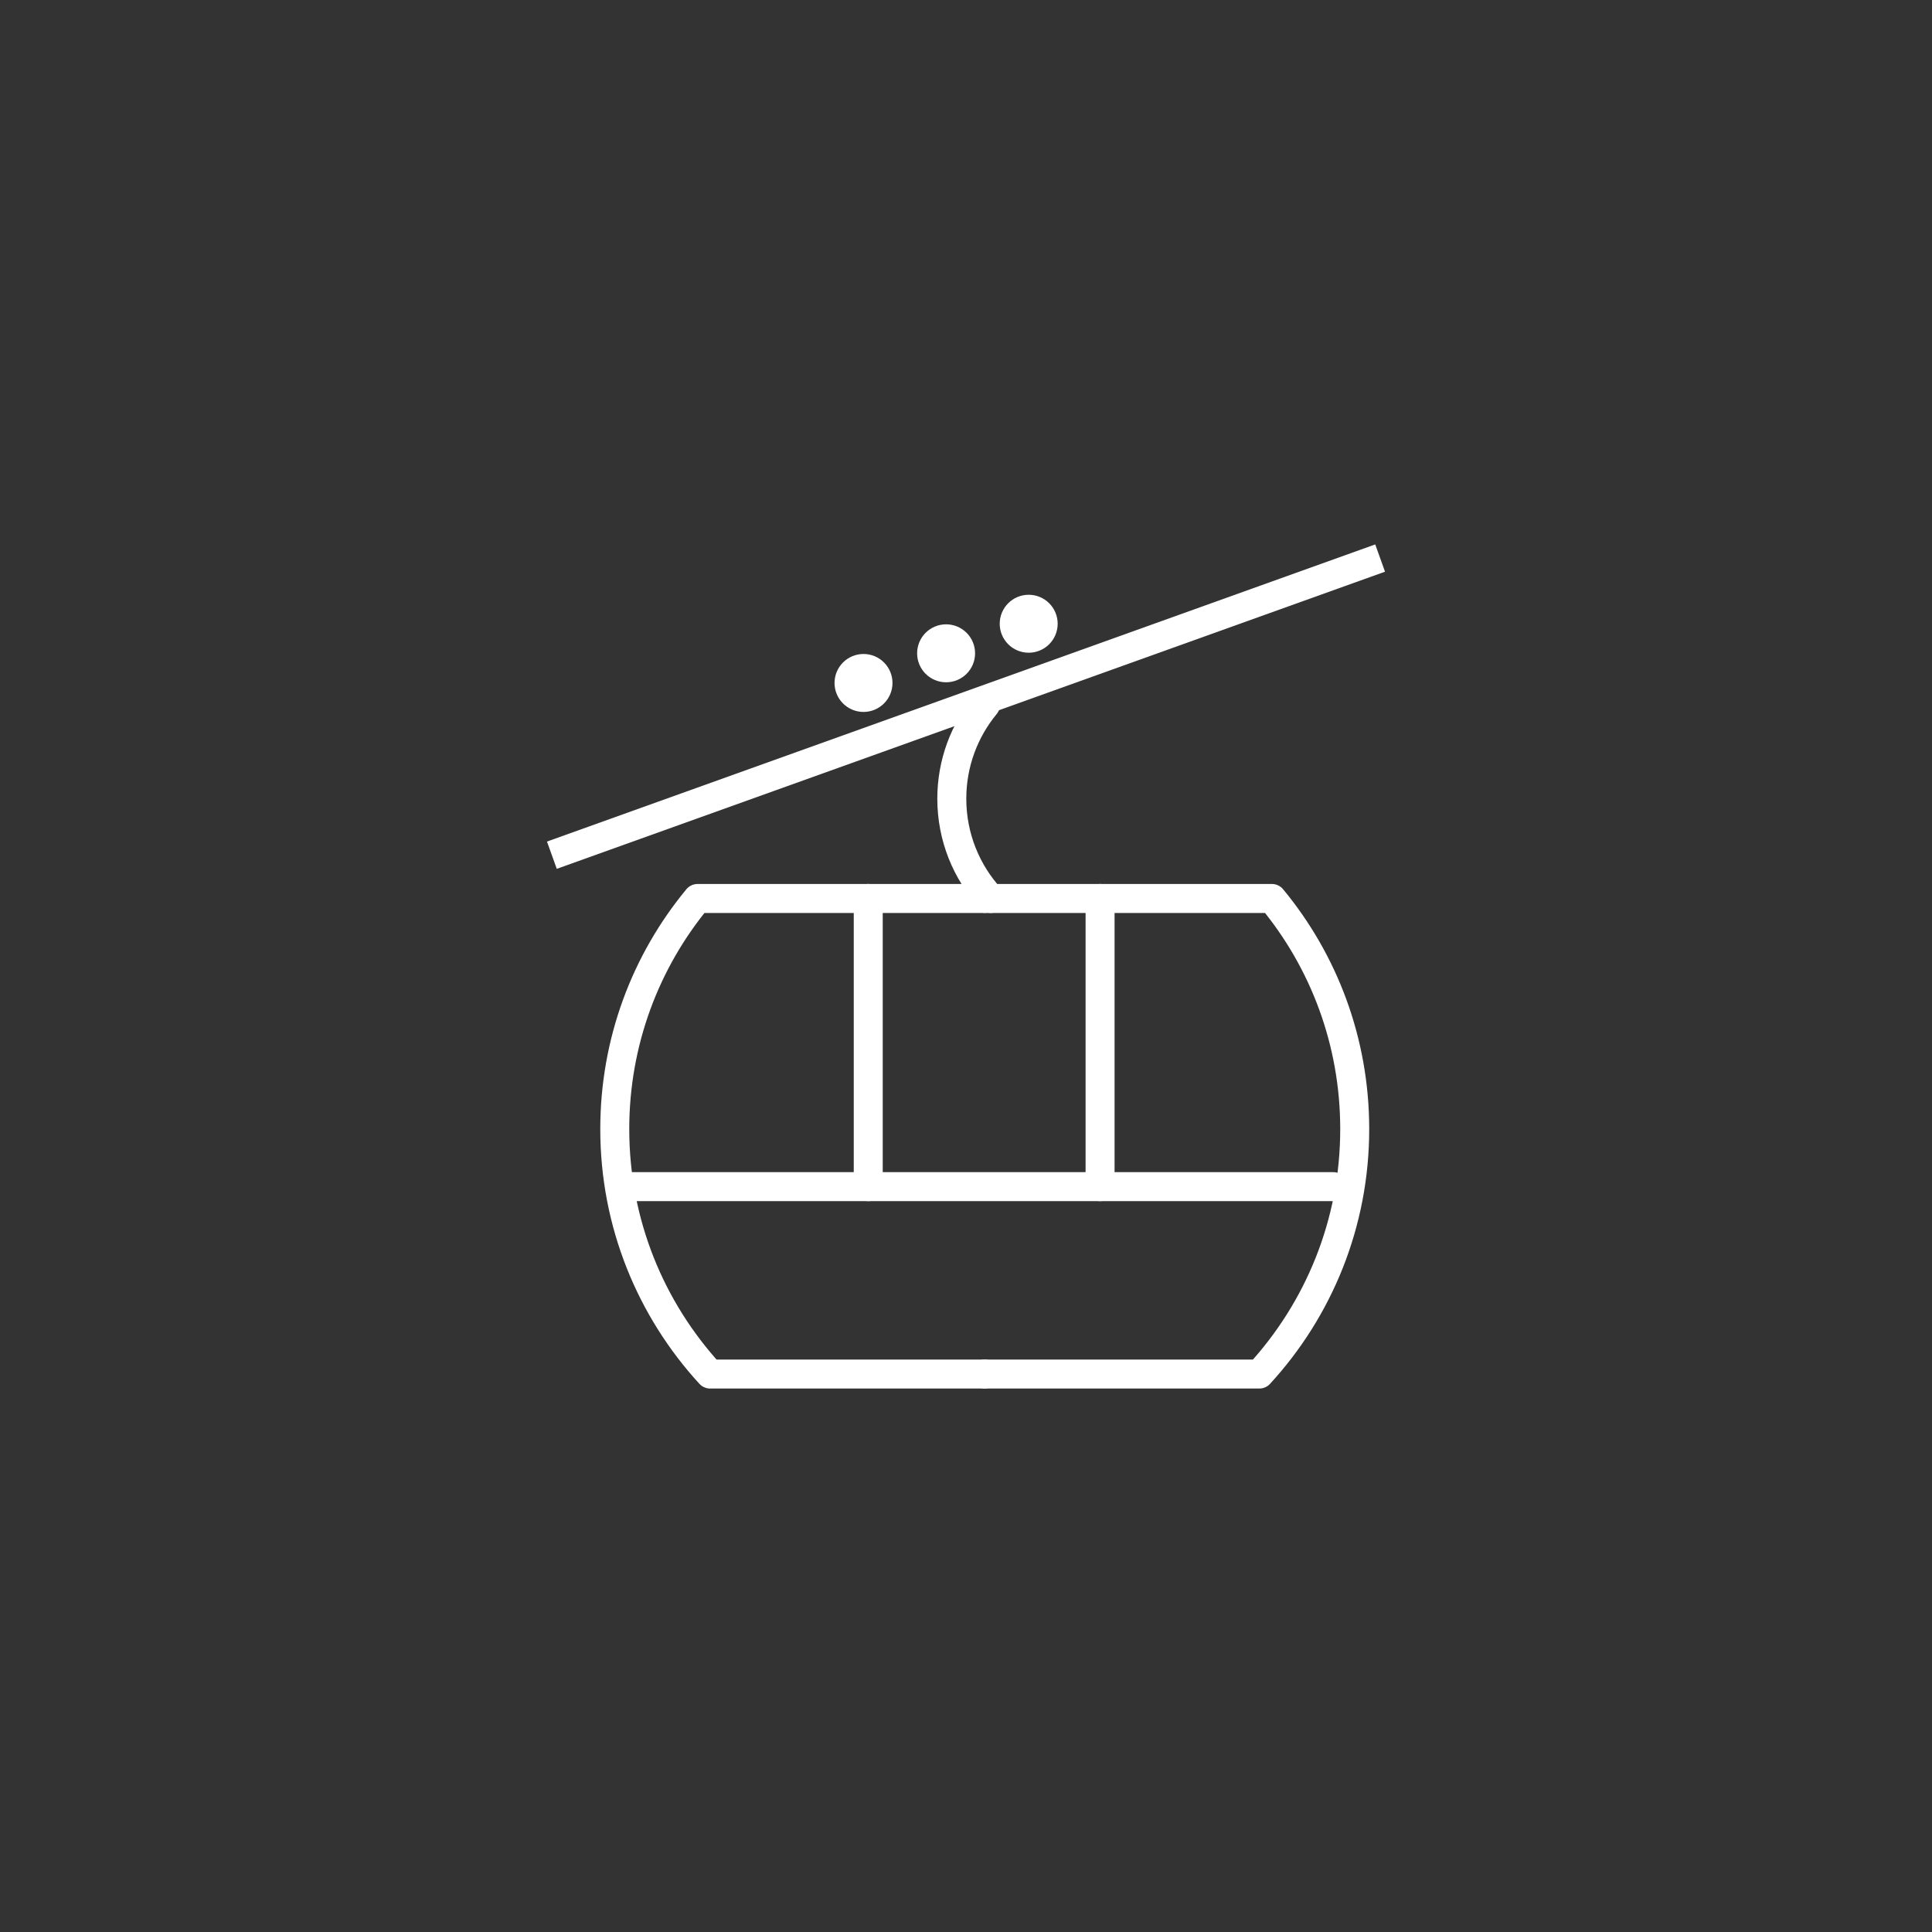 <?xml version="1.0" encoding="UTF-8"?>
<svg id="Icons" xmlns="http://www.w3.org/2000/svg" viewBox="0 0 200 200">
  <rect x="0" y="0" width="200" height="200" fill="#333333" stroke="none"/>
  <defs>
    <style>
      .cls-1 {
        stroke-linecap: round;
      }

      .cls-1, .cls-2 {
        fill: none;
        stroke: #fff;
        stroke-linejoin: round;
        stroke-width: 3px;
      }
    </style>
  </defs>
  <path class="cls-1" d="M101.88,93.01h-29.67c-5.36,6.48-8.57,14.8-8.57,23.87,0,9.78,3.74,18.68,9.87,25.36h28.43"/>
  <path class="cls-1" d="M102,93.01h29.67c5.36,6.48,8.57,14.8,8.57,23.87,0,9.78-3.74,18.68-9.87,25.36h-28.43"/>
  <line class="cls-1" x1="64.38" y1="122.84" x2="138.02" y2="122.84"/>
  <line class="cls-1" x1="113.88" y1="93.01" x2="113.88" y2="122.84"/>
  <line class="cls-1" x1="89.88" y1="93.01" x2="89.88" y2="122.84"/>
  <line class="cls-2" x1="57.13" y1="88.53" x2="142.87" y2="57.77"/>
  <path class="cls-1" d="M102.02,72.96c-2.18,2.64-3.49,6.03-3.49,9.72,0,3.98,1.52,7.61,4.02,10.33"/>
  <circle class="cls-1" cx="89.39" cy="70.7" r="1.5"/>
  <circle class="cls-1" cx="97.94" cy="67.63" r="1.5"/>
  <circle class="cls-1" cx="106.49" cy="64.57" r="1.5"/>
</svg>
